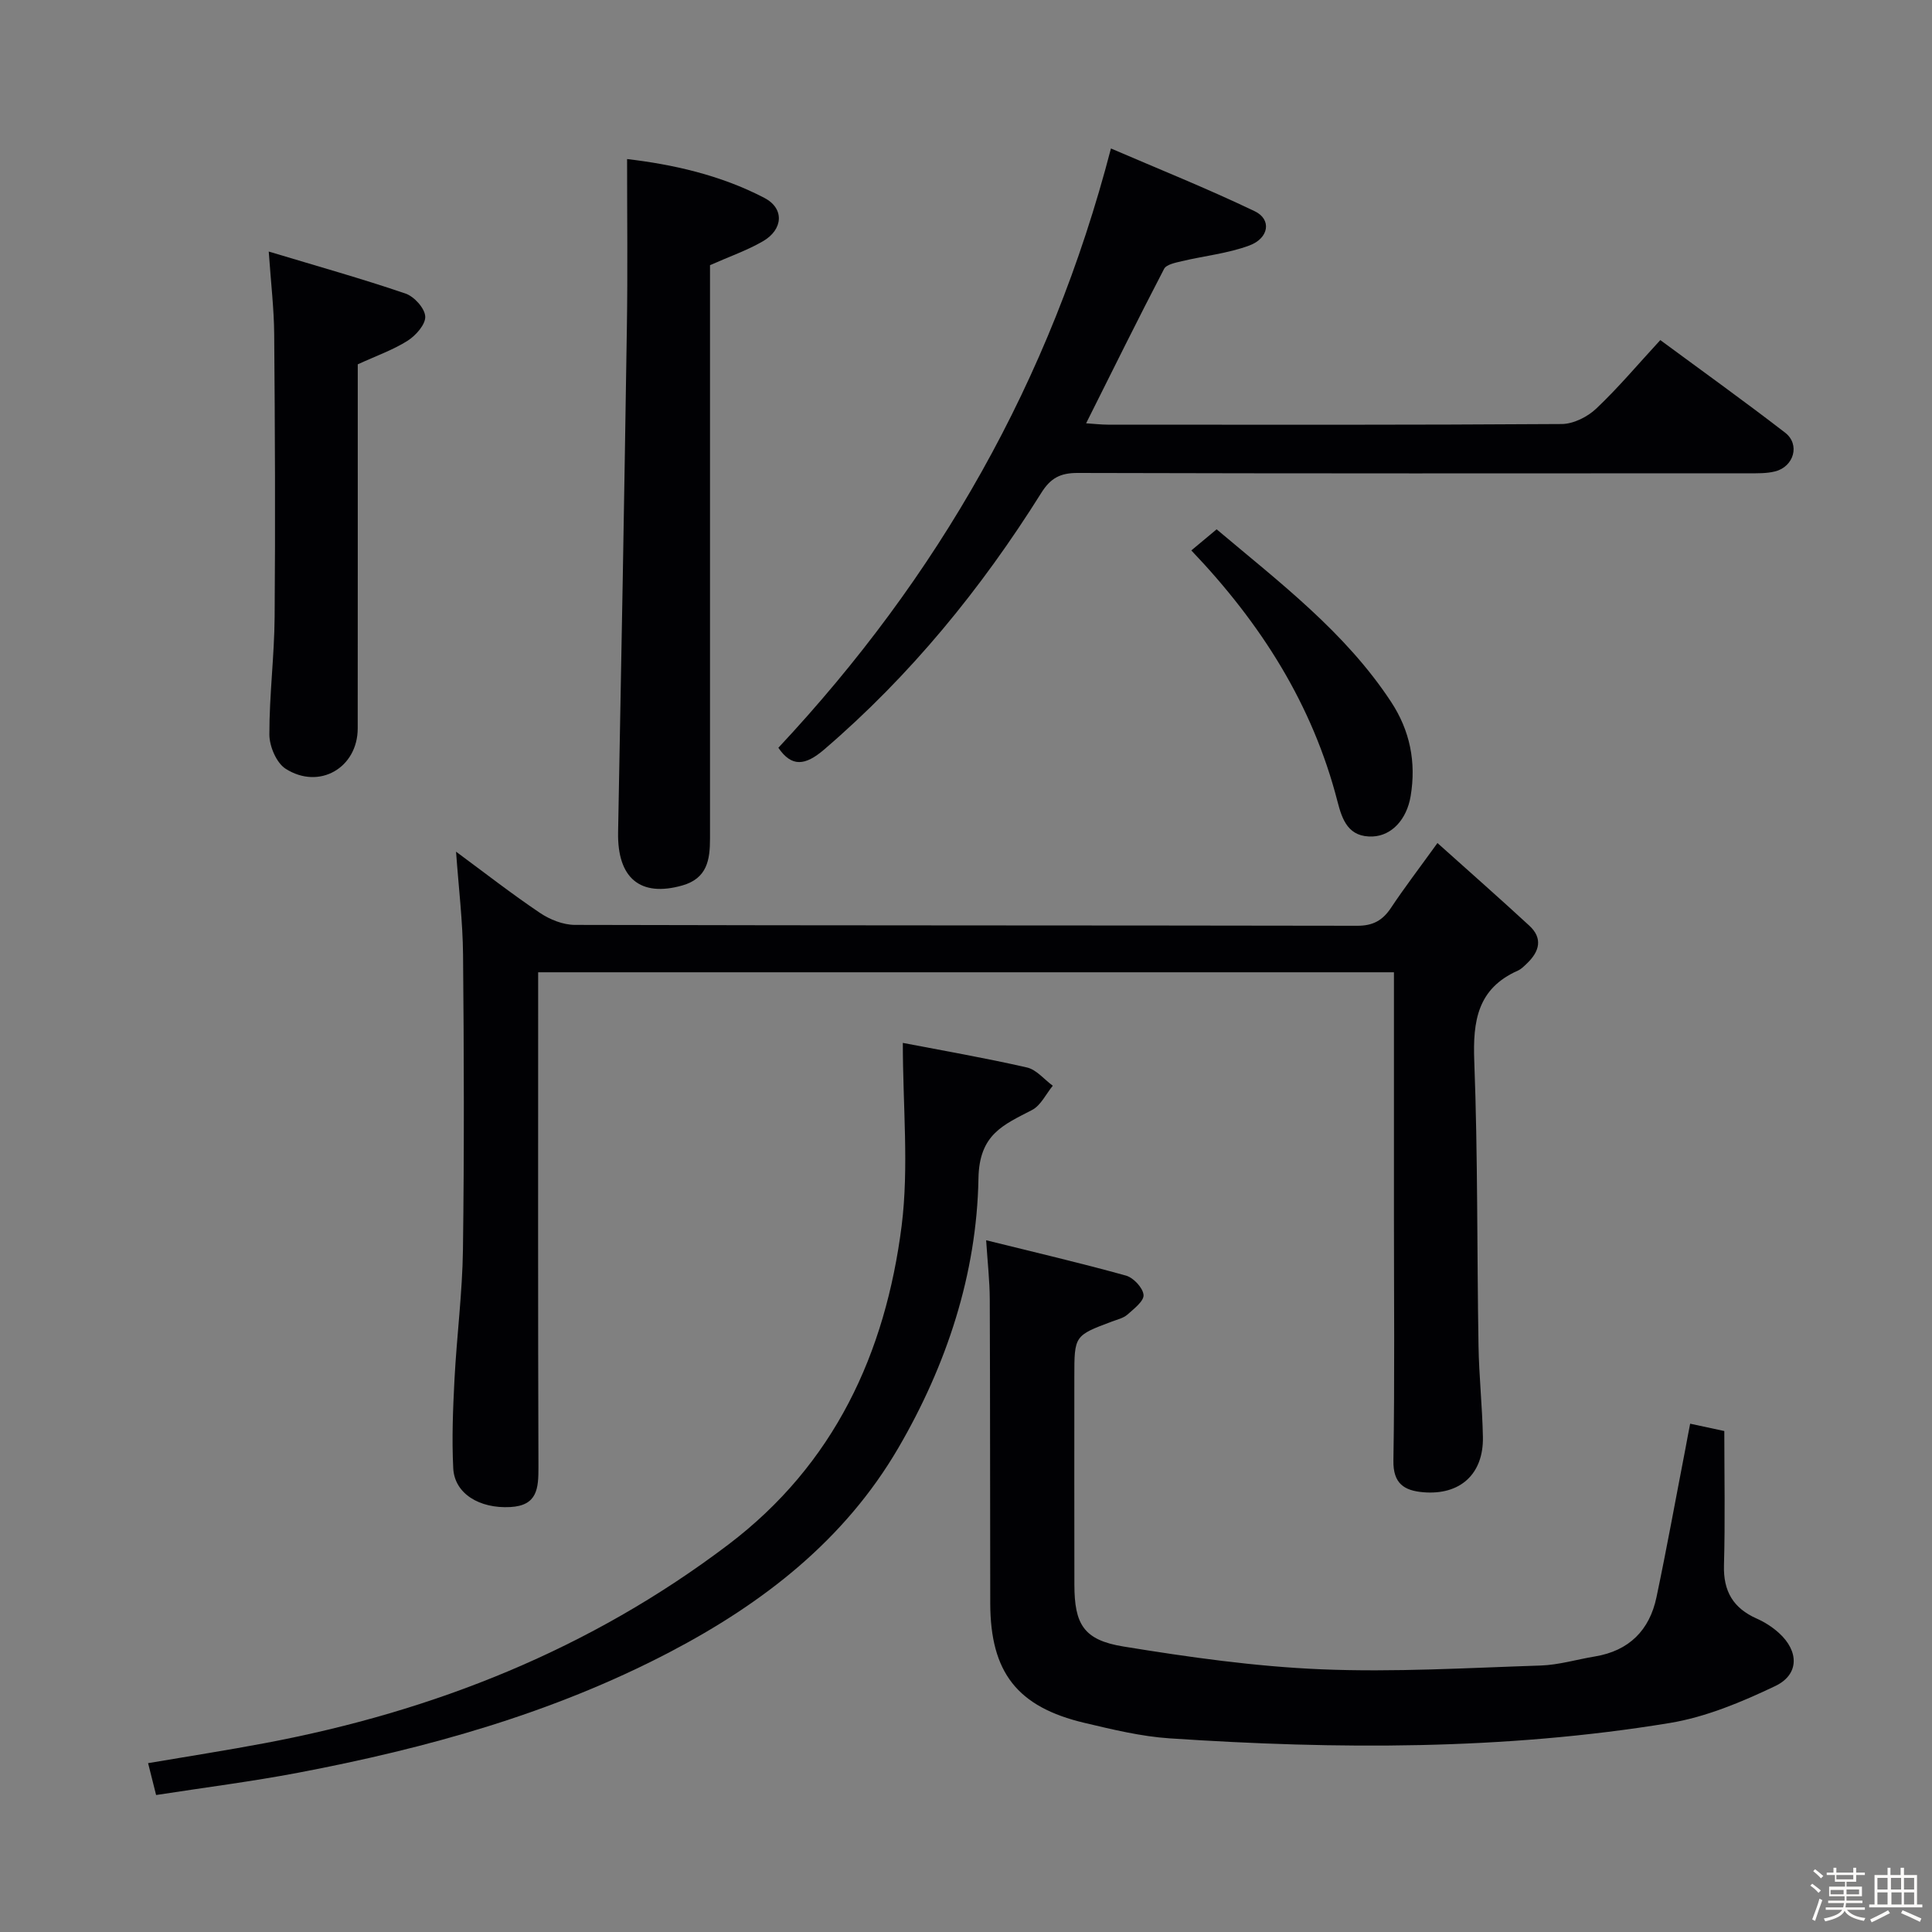 <svg enable-background="new 0 0 400 400" viewBox="0 0 400 400" xmlns="http://www.w3.org/2000/svg"><rect x="0" y="0" width="400" height="400" fill="#808080" stroke="none"/><path d="m374.8 390.4.4-.4c.7.5 1.3 1 1.8 1.4l-.5.5c-.5-.6-1.1-1.1-1.7-1.5zm1 7.3-.6-.3c.5-1.4 1.1-2.8 1.5-4.3.2.1.4.2.6.3-.5 1.3-1 2.8-1.5 4.3zm-.4-10.3.4-.4c.4.3 1 .8 1.7 1.4l-.5.5c-.4-.5-1-1-1.6-1.5zm2.5.3h1.7v-1h.6v1h3.5v-1h.6v1h1.8v.5h-1.8v1.4h-2v1h3.2v2h-3.2v.9h3.3v.5h-3.4c0 .3-.1.6-.1.9h4v.5h-3.7c.7.9 1.9 1.5 3.8 1.7-.1.2-.2.4-.3.6-2.1-.4-3.5-1.1-4-2.1-.4 1-1.8 1.7-4 2.2-.1-.2-.2-.4-.3-.6 2.1-.4 3.4-1 3.8-1.8h-3.4v-.5h3.6c.1-.3.1-.6.2-.9h-3.3v-.5h3.4c0-.3 0-.6 0-.9h-3.2v-2h3.3v-1h-2.1v-1.4h-1.7v-.5zm1.1 3.5v1h2.7c0-.3 0-.4 0-.4 0-.1 0-.2 0-.2 0-.1 0-.2 0-.3h-2.7zm1.2-3v.9h3.5v-.9zm4.7 3h-2.6v.6.4h2.6z" fill="#fcfbfa"/><path d="m393.6 386.7h.6v1.5h2.7v6.1h1.1v.6h-11v-.6h1.1v-6.1h2.7v-1.5h.6v1.5h2.1v-1.5zm-2.7 8.8.4.6c-1.2.6-2.5 1.3-3.8 1.9-.1-.2-.2-.4-.3-.6 1.2-.6 2.5-1.2 3.7-1.9zm-2.2-6.7v2.4h2.1v-2.4zm0 3v2.5h2.1v-2.5zm2.8-3v2.4h2.1v-2.4zm.1 3v2.5h2.1v-2.5h-2.2zm5.9 6.1c-1.4-.7-2.7-1.3-3.9-1.8l.3-.6c1.5.6 2.7 1.2 3.9 1.7zm-1.2-9.1h-2.1v2.4h2.1zm-2.1 3v2.5h2.1v-2.5z" fill="#fcfbfa"/><g fill="#010104"><path d="m297.61 174.54c6.76 6.06 12.95 11.51 19.01 17.1 2.84 2.61 2.12 5.32-.42 7.77-.6.57-1.21 1.22-1.95 1.55-8.34 3.7-9.33 10.41-9.02 18.7.75 19.63.55 39.29.88 58.94.1 6.31.79 12.62.91 18.93.14 7.67-4.72 12.08-12.38 11.42-3.89-.34-6.23-1.77-6.15-6.55.28-17 .11-34 .11-51 0-14.83 0-29.67 0-44.5 0-1.79 0-3.58 0-5.6-59.24 0-117.85 0-177.18 0v5.93c0 32.17-.05 64.33.06 96.5.01 4.41-.2 7.99-5.84 8.29-6.36.34-11.53-2.76-11.8-8.02-.31-6.14-.06-12.32.26-18.47.47-8.96 1.63-17.89 1.75-26.84.27-20.33.21-40.67.02-61-.06-6.92-.91-13.83-1.45-21.36 5.92 4.37 11.51 8.73 17.38 12.68 2.05 1.38 4.78 2.47 7.21 2.48 54 .14 108 .08 161.99.18 3.25.01 5.24-1.1 6.97-3.68 2.75-4.14 5.77-8.09 9.64-13.45z"/><path d="m349.93 294.76c2.72.58 4.66 1 7.07 1.52 0 9.22.19 18.52-.07 27.81-.15 5.38 1.93 8.87 6.78 11.02 1.65.73 3.24 1.75 4.58 2.96 4.19 3.78 4.26 8.62-.75 11.01-6.94 3.31-14.33 6.41-21.85 7.65-34.32 5.64-68.91 5.48-103.5 3.18-5.92-.39-11.82-1.83-17.63-3.2-13.94-3.29-19.51-10.44-19.54-24.76-.05-21-.01-41.99-.1-62.99-.02-3.78-.45-7.57-.75-12.18 9.86 2.45 19.46 4.68 28.95 7.32 1.55.43 3.51 2.53 3.64 4 .11 1.27-2 2.88-3.35 4.08-.83.73-2.08 1.01-3.17 1.42-7.81 2.93-7.81 2.92-7.81 11.48 0 14.33-.02 28.66.01 42.99.01 8.21 1.9 11.48 10.14 12.82 13.56 2.21 27.26 4.15 40.96 4.72 15.1.63 30.28-.29 45.41-.78 3.77-.12 7.51-1.26 11.27-1.88 7.07-1.17 11.31-5.44 12.74-12.28 2.15-10.21 4-20.49 5.99-30.74.28-1.58.59-3.15.98-5.17z"/><path d="m161.15 154.82c33.02-35.31 56.32-75.85 68.86-124.08 9.72 4.19 19.91 8.27 29.78 13 3.52 1.69 2.96 5.57-1.13 7.09-4.45 1.65-9.33 2.14-13.99 3.25-1.3.31-3.18.67-3.66 1.59-5.43 10.43-10.64 20.98-16.14 31.97 1.71.11 3.11.28 4.51.28 31.32.02 62.65.08 93.97-.13 2.42-.02 5.33-1.48 7.13-3.19 4.57-4.32 8.63-9.16 13.27-14.19 8.79 6.49 17.43 12.68 25.84 19.17 3.14 2.42 1.84 7.03-2.08 8.02-1.74.44-3.62.39-5.44.39-46.32.02-92.64.06-138.95-.07-3.59-.01-5.61 1.05-7.54 4.14-12.44 19.85-27.11 37.82-44.97 53.14-3.92 3.35-6.7 3.65-9.46-.38z"/><path d="m186.92 215.92c8.15 1.57 16.98 3.1 25.7 5.09 1.97.45 3.57 2.48 5.35 3.78-1.41 1.71-2.48 4.08-4.29 5.02-5.92 3.09-10.94 4.99-11.1 14.16-.35 19.82-6.6 38.67-16.58 55.79-11.12 19.08-27.97 32.17-47.39 42.32-24.26 12.68-50.24 19.88-76.91 24.95-9.59 1.82-19.3 3.05-29.38 4.61-.6-2.4-1.06-4.23-1.66-6.6 8.42-1.43 16.4-2.67 24.33-4.17 34.96-6.59 67.23-19.43 95.79-41.07 21.97-16.65 32.54-39.63 35.9-66.04 1.52-12.19.24-24.75.24-37.84z"/><path d="m129.83 32.93c9.29 1.09 19.27 3.26 28.44 8.05 4.16 2.17 3.9 6.54-.33 8.98-3.27 1.89-6.91 3.15-10.94 4.94v5.35 113.35c0 4.38-.56 8.26-5.75 9.73-8.69 2.46-13.46-1.52-13.28-11.02.67-34.91 1.29-69.82 1.82-104.73.18-11.31.04-22.61.04-34.65z"/><path d="m55.64 52.08c10.06 3.03 19.26 5.61 28.3 8.69 1.8.61 4 3.03 4.1 4.74.1 1.64-1.94 3.95-3.64 5.03-3.01 1.91-6.48 3.12-10.33 4.89v4.91c0 23.49.01 46.98-.01 70.47-.01 8.14-7.95 12.8-14.93 8.35-1.9-1.22-3.35-4.64-3.36-7.06-.02-8.13 1.03-16.27 1.09-24.4.16-19.49.07-38.98-.09-58.47-.04-5.28-.67-10.54-1.13-17.15z"/><path d="m246.65 113.96c1.85-1.54 3.35-2.8 5.24-4.37 13.07 11.03 26.62 21.28 36.11 35.71 3.93 5.97 5.23 12.49 4.06 19.52-.81 4.87-3.94 8.17-7.8 8.36-5.09.24-6.37-3.44-7.35-7.25-5.14-19.98-15.76-36.77-30.26-51.97z"/></g></svg>